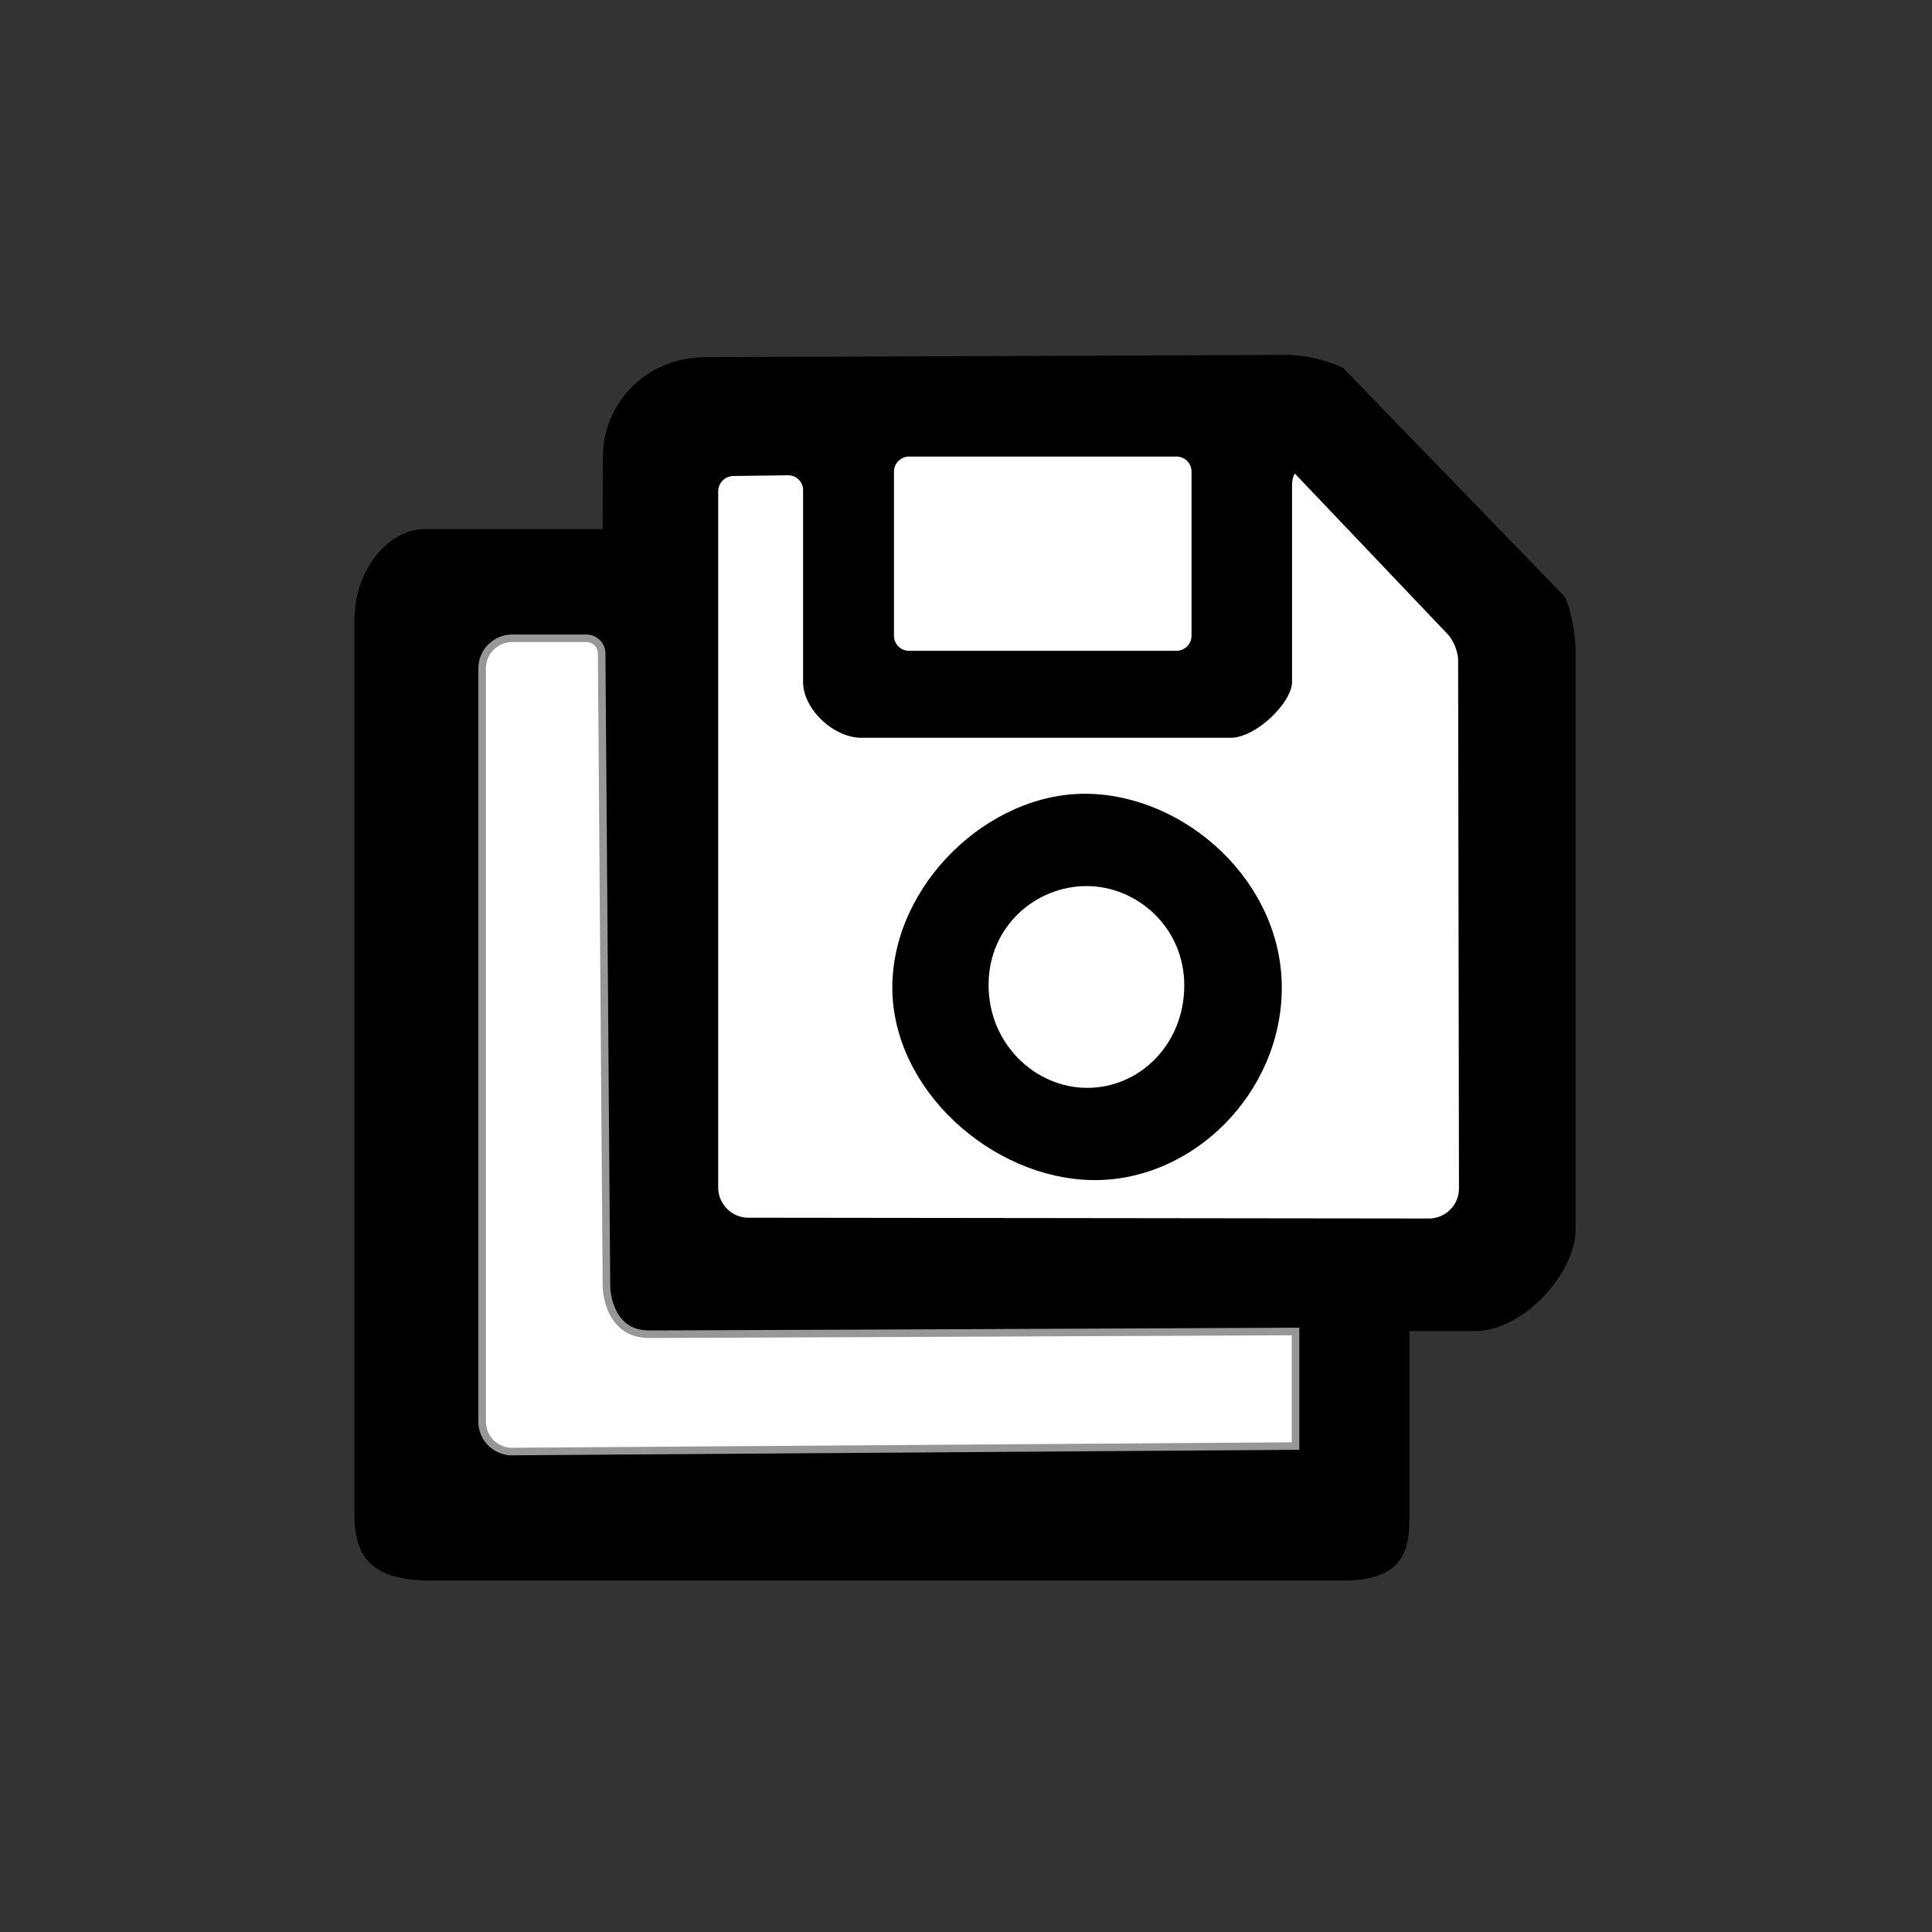 <svg viewBox="0 0 256 256" xmlns="http://www.w3.org/2000/svg">
    <rect x="0" y="0" width="256" height="256" fill="#333333" stroke="none"/>
    <g fill="none" fill-rule="evenodd">
        <path d="M93.598 47.311c-8.112 0-13.707 6.252-13.707 13.16 0 1.167-.043 9.642-.043 9.642H56.122c-3.995 0-9.15 4.554-9.15 12.205v118.45c0 5.596 2.334 8.666 10.13 8.666h120.895c7.212 0 8.762-3.277 8.762-8.014v-25.038h8.596c6.556 0 13.419-7.717 13.419-13.448V86.32c0-2.21-.624-5.676-1.44-7.254 0 0 .538.572 0 0-.539-.572-28.031-28.927-29.337-30.28-1.457-1.507 0 0 0 0-1.827-.98-5.1-1.768-7.306-1.759 0 0-68.98.284-77.093.284z" fill="#000"/>
        <path d="M77.704 84.577c1.107 0 2.01.905 2.02 1.994l.632 83.793s0 6.424 5.655 6.424 85.653-.36 85.653-.36v15.182l-103.782.727a3.957 3.957 0 0 1-3.996-3.969V88.573a3.992 3.992 0 0 1 3.993-3.996h9.825z" stroke="#979797" fill="#FFF"/>
        <path d="M95.167 65.105a2.04 2.04 0 0 1 1.997-2.033l7.252-.095a1.966 1.966 0 0 1 1.997 1.964v25.422c0 3.582 4.016 7.397 7.74 7.397h48.898c3.4 0 8.151-4.695 8.151-7.397V64.31c0-1.106.379-1.554.379-1.554l20.247 21.281c.76.8 1.379 2.34 1.38 3.441l.114 69.98a3.987 3.987 0 0 1-3.993 4l-90.162-.105a4.006 4.006 0 0 1-4-4.008v-92.24z" fill="#FFF"/>
        <path d="M118.456 62.494c0-1.103.898-1.998 2.01-1.998h35.408c1.11 0 2.01.886 2.01 1.998v21.744a2.003 2.003 0 0 1-2.01 1.998h-35.409a1.998 1.998 0 0 1-2.009-1.998V62.494z" fill="#FFF"/>
        <path d="M144.073 105.18c13.095.206 25.771 11.676 25.771 25.676 0 14-11.831 25.72-25.11 25.511-13.278-.21-26.496-11.948-26.496-25.527 0-13.58 12.739-25.867 25.835-25.66z" fill="#000"/>
        <path d="M130.991 130.517c0 7.831 6.222 13.663 13.13 13.631 6.909-.031 12.767-5.768 12.801-13.507.035-7.738-6.24-13.231-12.94-13.231-6.7 0-12.99 5.276-12.99 13.107z" fill="#FFF"/>
    </g>
</svg>
